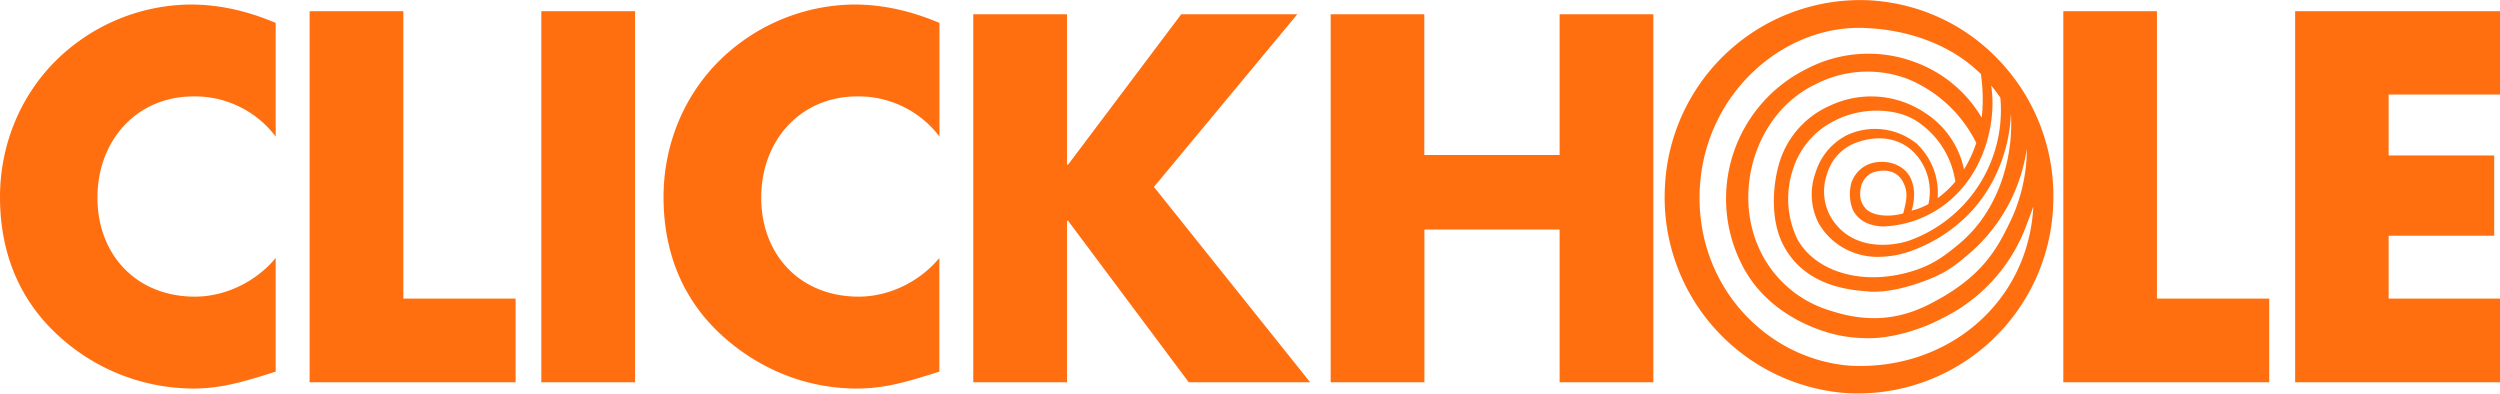 <svg xmlns="http://www.w3.org/2000/svg" width="216" height="34" aria-label="Clickhole logo" viewBox="0 0 216 34">
	<path fill="#FF6F0F" fill-rule="evenodd" d="M161.4.02c4.53.23 8.66 2.2 11.67 5.57a17 17 0 0 1 4.32 12.25 16.9 16.9 0 0 1-17.56 16.14h-.04a16.94 16.94 0 0 1-15.94-17.82A16.9 16.9 0 0 1 161.4.02zM16.43.39c2.6 0 5 .58 7.39 1.59v9.82a8.74 8.74 0 0 0-7.1-3.47c-4.95 0-8.3 3.85-8.3 8.74 0 4.97 3.39 8.56 8.42 8.56 2.65 0 5.29-1.3 6.98-3.34v9.82c-2.68.84-4.62 1.46-7.14 1.46a17.3 17.3 0 0 1-11.7-4.63C1.58 25.8 0 21.7 0 17.02c0-4.3 1.61-8.44 4.58-11.53A16.76 16.76 0 0 1 16.43.39zm57.34 0c2.6 0 5 .58 7.4 1.59v9.82a8.75 8.75 0 0 0-7.1-3.47c-4.96 0-8.3 3.85-8.3 8.74 0 4.97 3.38 8.56 8.42 8.56 2.64 0 5.28-1.3 6.97-3.34v9.82c-2.68.84-4.63 1.46-7.14 1.46-4.34 0-8.46-1.67-11.69-4.63-3.42-3.14-5-7.24-5-11.92 0-4.3 1.6-8.44 4.58-11.53A16.8 16.8 0 0 1 73.77.39zM216 .97v7.2h-9.62v5.26h9.12v6.94h-9.12v5.43H216v7.23h-17.7V.97H216zm-29.64 0V25.8h9.7v7.23h-17.79V.97h8.1zm-63.3.26v12.16h11.69V1.23h8.1v31.8h-8.1v-13.2h-11.68v13.2h-8.1V1.23h8.1zM34.85.97V25.8h9.7v7.23h-17.8V.97h8.1zm20.02 0v32.06h-8.1V.97h8.1zm37.32.26v13h.09l9.78-13h10.03L99.7 16.15l13.5 16.88h-10.49L92.28 19.07h-.09v13.96h-8.1V1.23h8.1zm54.67 15.1c-.4 8.4 5.83 14.75 13.04 15.27h.04c8.27.4 15.3-5.4 15.74-13.75-.16.46-.33.92-.51 1.37a14.56 14.56 0 0 1-7.38 8.29c-1.73.93-4.46 1.82-6.75 1.7a11.6 11.6 0 0 1-3.28-.53c-2.95-.93-5.9-2.85-7.42-6.14a12.52 12.52 0 0 1 5.7-16.56 11.5 11.5 0 0 1 9.39-.62 11.13 11.13 0 0 1 5.79 4.81c.13-1.14.12-2.4-.07-3.77-2.55-2.53-6.21-3.8-9.81-3.97-7.03-.44-14.06 5.5-14.48 13.9zm9.88-8.99c-5.15 2.55-7.19 9.52-4.5 14.65a9.84 9.84 0 0 0 6 4.88c3.79 1.23 6.56.44 8.8-.76 4.23-2.25 5.5-4.55 6.73-7.15.67-1.4 1.37-3.72 1.34-6.06v-.04a14.67 14.67 0 0 1-5.12 9.18c-1 .83-1.83 1.6-4.11 2.38-1.41.49-2.9.84-4.34.78l-.01-.02c-3.45-.16-6.11-1.38-7.48-4.06-1.01-1.97-.96-4.75-.36-6.9a7.85 7.85 0 0 1 4.44-5.1 8.34 8.34 0 0 1 8.16.61 7.68 7.68 0 0 1 3.4 4.9c.42-.67.78-1.43 1.06-2.28a11.48 11.48 0 0 0-5.9-5.52 9.8 9.8 0 0 0-8.1.51zm1.67 3.14a7.05 7.05 0 0 0-3.52 4.22 8.05 8.05 0 0 0 .37 5.9c1.46 2.77 5.52 4.21 10.02 2.81 1.88-.58 2.95-1.49 3.94-2.3 3.83-3.16 4.74-8.16 4.52-11.28v-.01c-.1 3-1.36 6.79-4.41 9.4a13.25 13.25 0 0 1-3.91 2.35 8.59 8.59 0 0 1-3.46.62c-1.8-.08-3.77-1-4.87-2.98a5.5 5.5 0 0 1-.23-4.28 5.39 5.39 0 0 1 2.69-3.24 5.72 5.72 0 0 1 6.06.73 5.82 5.82 0 0 1 1.8 4.7 8.5 8.5 0 0 0 1.53-1.43 7.53 7.53 0 0 0-3.27-5.18c-1.8-1.22-4.9-1.3-7.26-.03zm13.63-3.09v.03c.57 3.62-.97 9.62-6.58 11.63a9.7 9.7 0 0 1-2.8.52c-1.09-.06-2.07-.43-2.59-1.47a3.76 3.76 0 0 1-.11-2.31c.22-.68.96-1.74 2.46-1.8 1.2-.06 2.15.5 2.57 1.24.76 1.35.17 2.96.17 2.96l-.02.01c.48-.1.98-.3 1.48-.57l.03-.17a4.86 4.86 0 0 0-1.5-4.5c-1.41-1.21-3.33-1.27-5.1-.5a4.09 4.09 0 0 0-2.2 2.6 4.5 4.5 0 0 0 .3 3.64c1.91 3.28 5.83 2.48 7.01 2.01a11.97 11.97 0 0 0 7.67-12.27c-.24-.35-.5-.7-.79-1.05zm-10.24 7.52c-.48.19-.9.68-1.02 1.28-.17.86.02 1.4.44 1.85.46.51 1.73.8 3.22.4.27-1.1.47-1.8-.03-2.74a1.74 1.74 0 0 0-1.3-.93 2.7 2.7 0 0 0-1.31.14z"/>
</svg>

